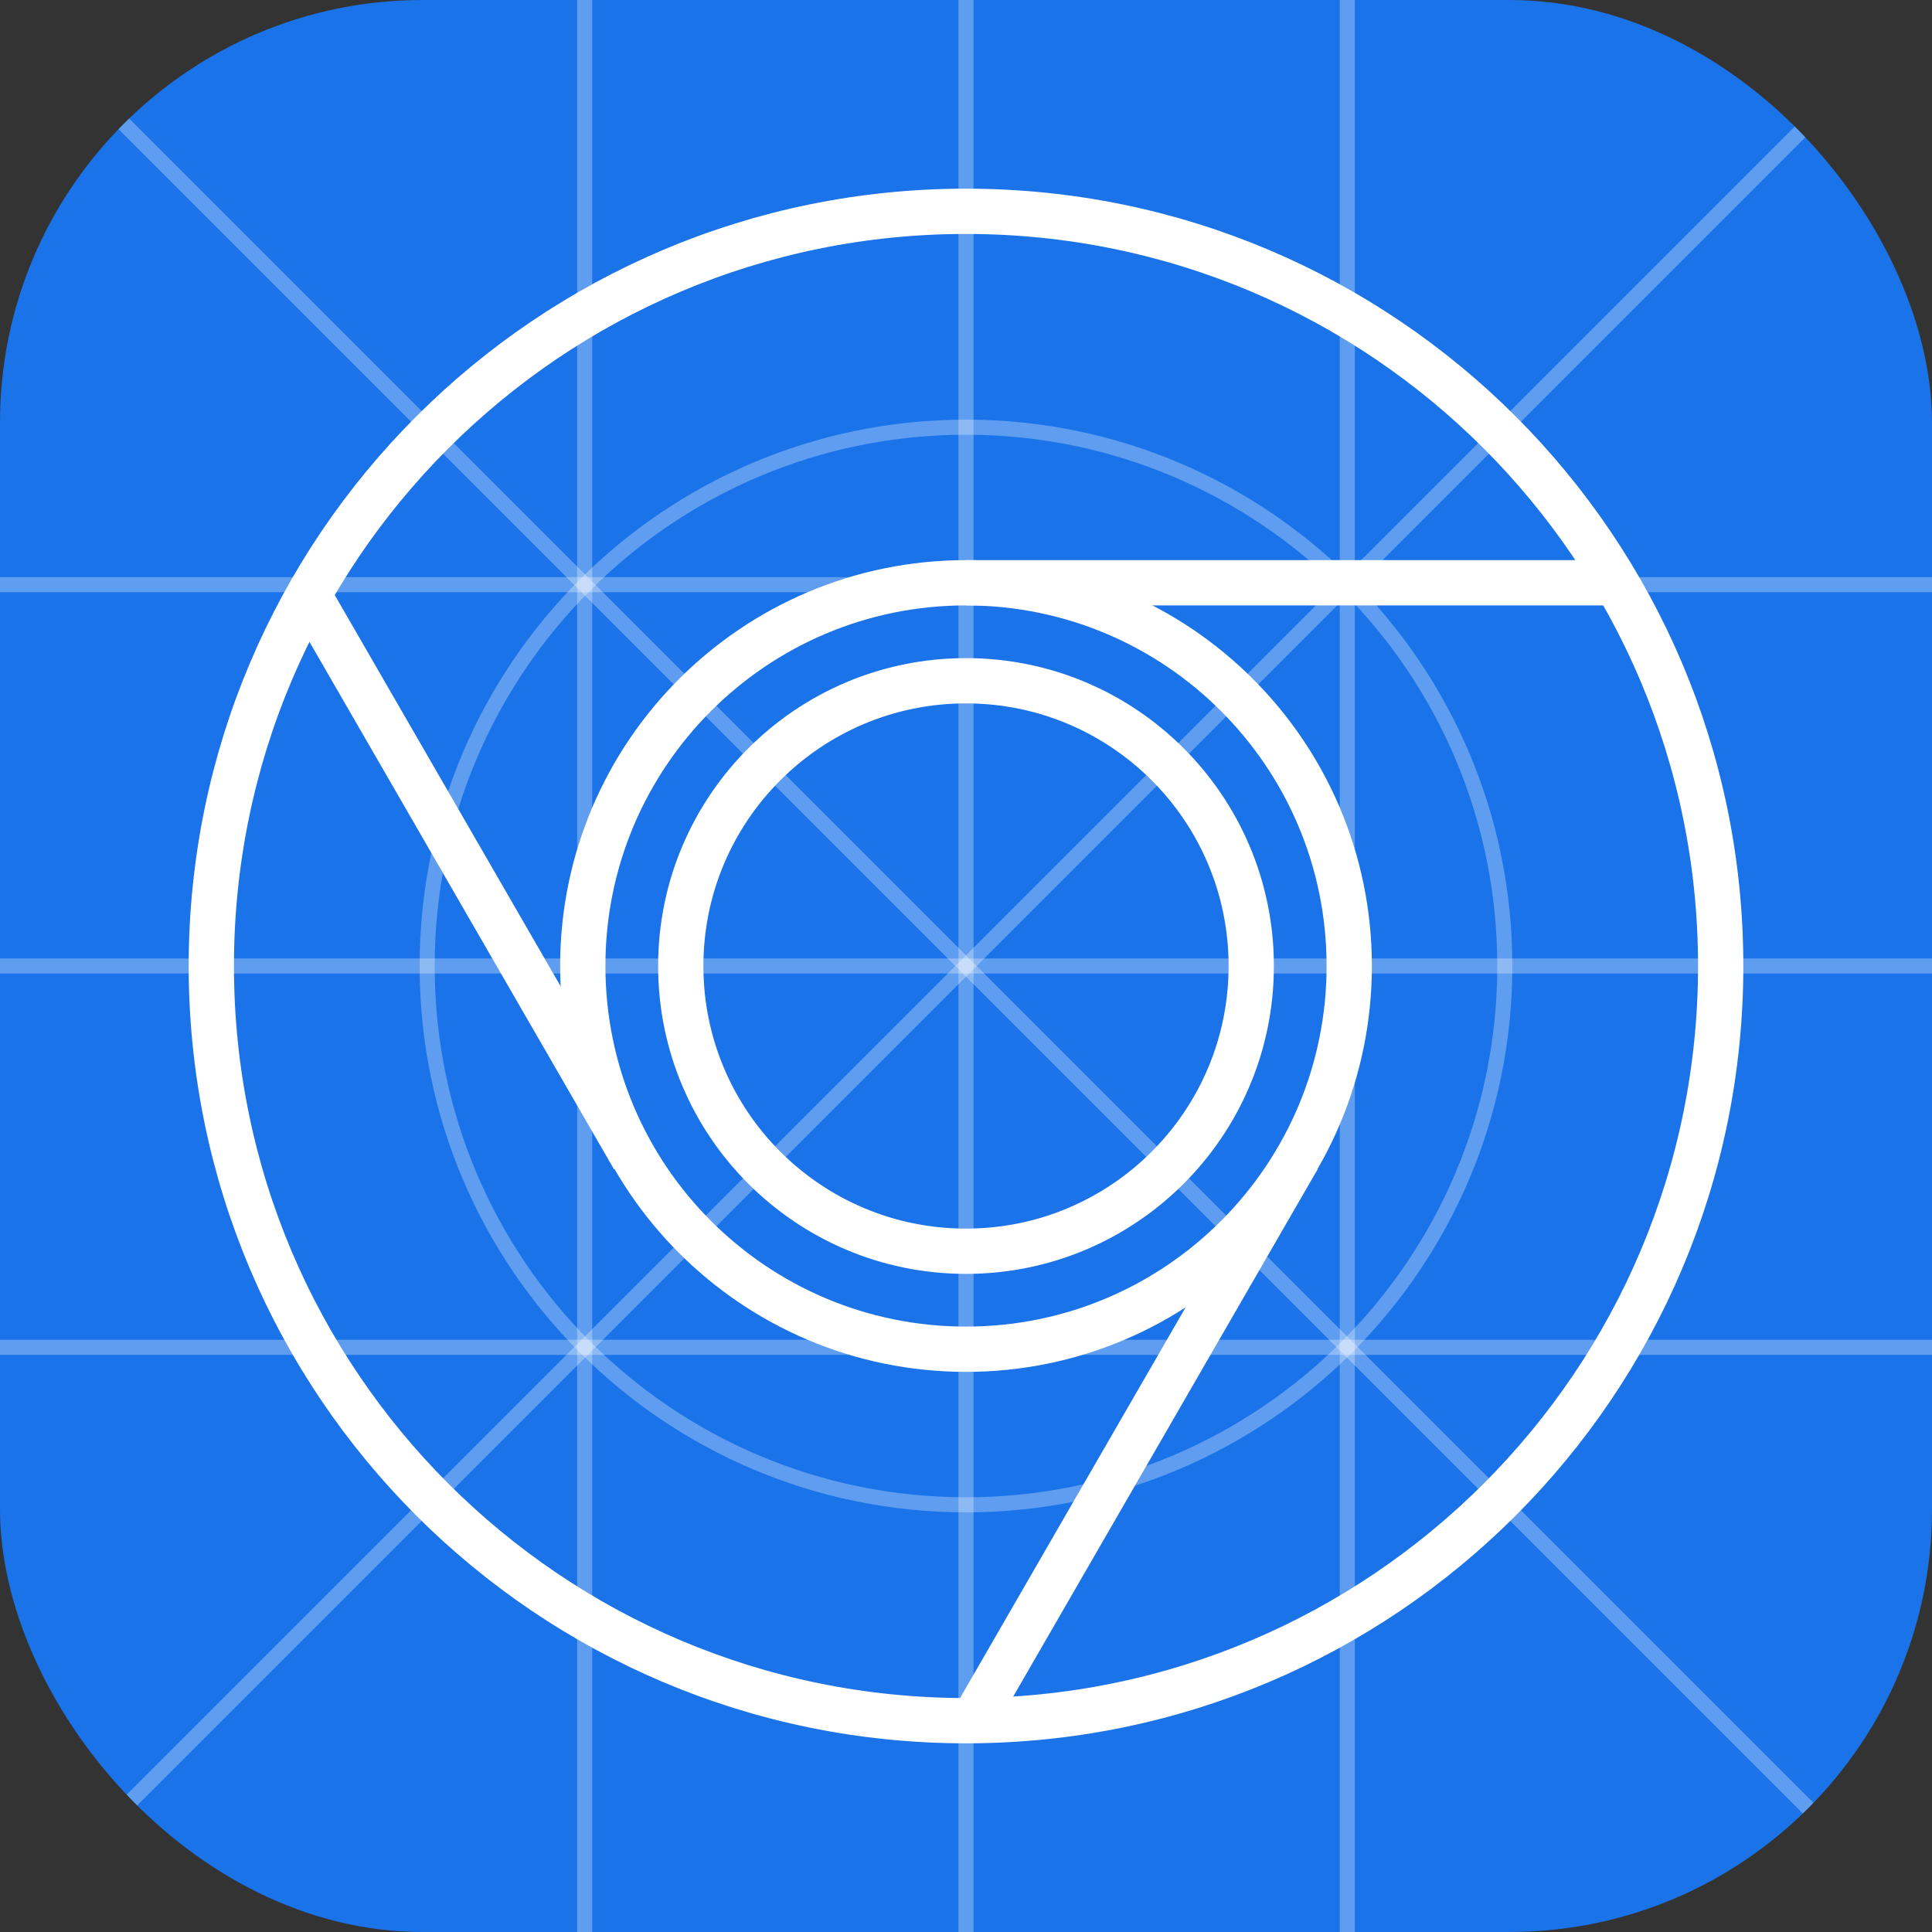 <svg width="64" height="64" viewBox="0 0 64 64" fill="none" xmlns="http://www.w3.org/2000/svg">
<rect x="0" y="0" width="64" height="64" fill="#333333" stroke="none"/>
<g clip-path="url(#clip0_3_61)">
<rect width="64" height="64" rx="14" fill="#1A73E8"/>
<path d="M1.479 1.48L62.521 62.521" stroke="white" stroke-opacity="0.3" stroke-width="0.5"/>
<path d="M62.524 1.476L1.477 62.523" stroke="white" stroke-opacity="0.3" stroke-width="0.5"/>
<path d="M44.631 0V64" stroke="white" stroke-opacity="0.3" stroke-width="0.5"/>
<path d="M19.368 0V64" stroke="white" stroke-opacity="0.3" stroke-width="0.5"/>
<path d="M64 44.632H0" stroke="white" stroke-opacity="0.3" stroke-width="0.5"/>
<path d="M64 19.368H-0" stroke="white" stroke-opacity="0.3" stroke-width="0.5"/>
<path d="M32 49.849C41.857 49.849 49.849 41.858 49.849 32C49.849 22.142 41.857 14.151 32 14.151C22.142 14.151 14.15 22.142 14.15 32C14.15 41.858 22.142 49.849 32 49.849Z" stroke="white" stroke-opacity="0.3" stroke-width="0.5"/>
<path d="M-0 32H64" stroke="white" stroke-opacity="0.3" stroke-width="0.5"/>
<path d="M32 0V64" stroke="white" stroke-opacity="0.3" stroke-width="0.5"/>
<path fill-rule="evenodd" clip-rule="evenodd" d="M32 57C45.807 57 57 45.807 57 32C57 18.193 45.807 7 32 7C18.193 7 7 18.193 7 32C7 45.807 18.193 57 32 57Z" stroke="white" stroke-width="1.5"/>
<path d="M32 44.695C39.011 44.695 44.695 39.011 44.695 32C44.695 24.989 39.011 19.305 32 19.305C24.989 19.305 19.305 24.989 19.305 32C19.305 39.011 24.989 44.695 32 44.695Z" stroke="white" stroke-width="1.5"/>
<path d="M32 41.449C37.218 41.449 41.449 37.218 41.449 32C41.449 26.782 37.218 22.551 32 22.551C26.781 22.551 22.551 26.782 22.551 32C22.551 37.218 26.781 41.449 32 41.449Z" stroke="white" stroke-width="1.5"/>
<path d="M42.999 38.358L32.243 56.987" stroke="white" stroke-width="1.5"/>
<path d="M20.988 38.357L10.232 19.728" stroke="white" stroke-width="1.5"/>
<path d="M32 19.305L53.511 19.305" stroke="white" stroke-width="1.5"/>
</g>
<defs>
<clipPath id="clip0_3_61">
<rect width="64" height="64" rx="14" fill="white"/>
</clipPath>
</defs>
</svg>
